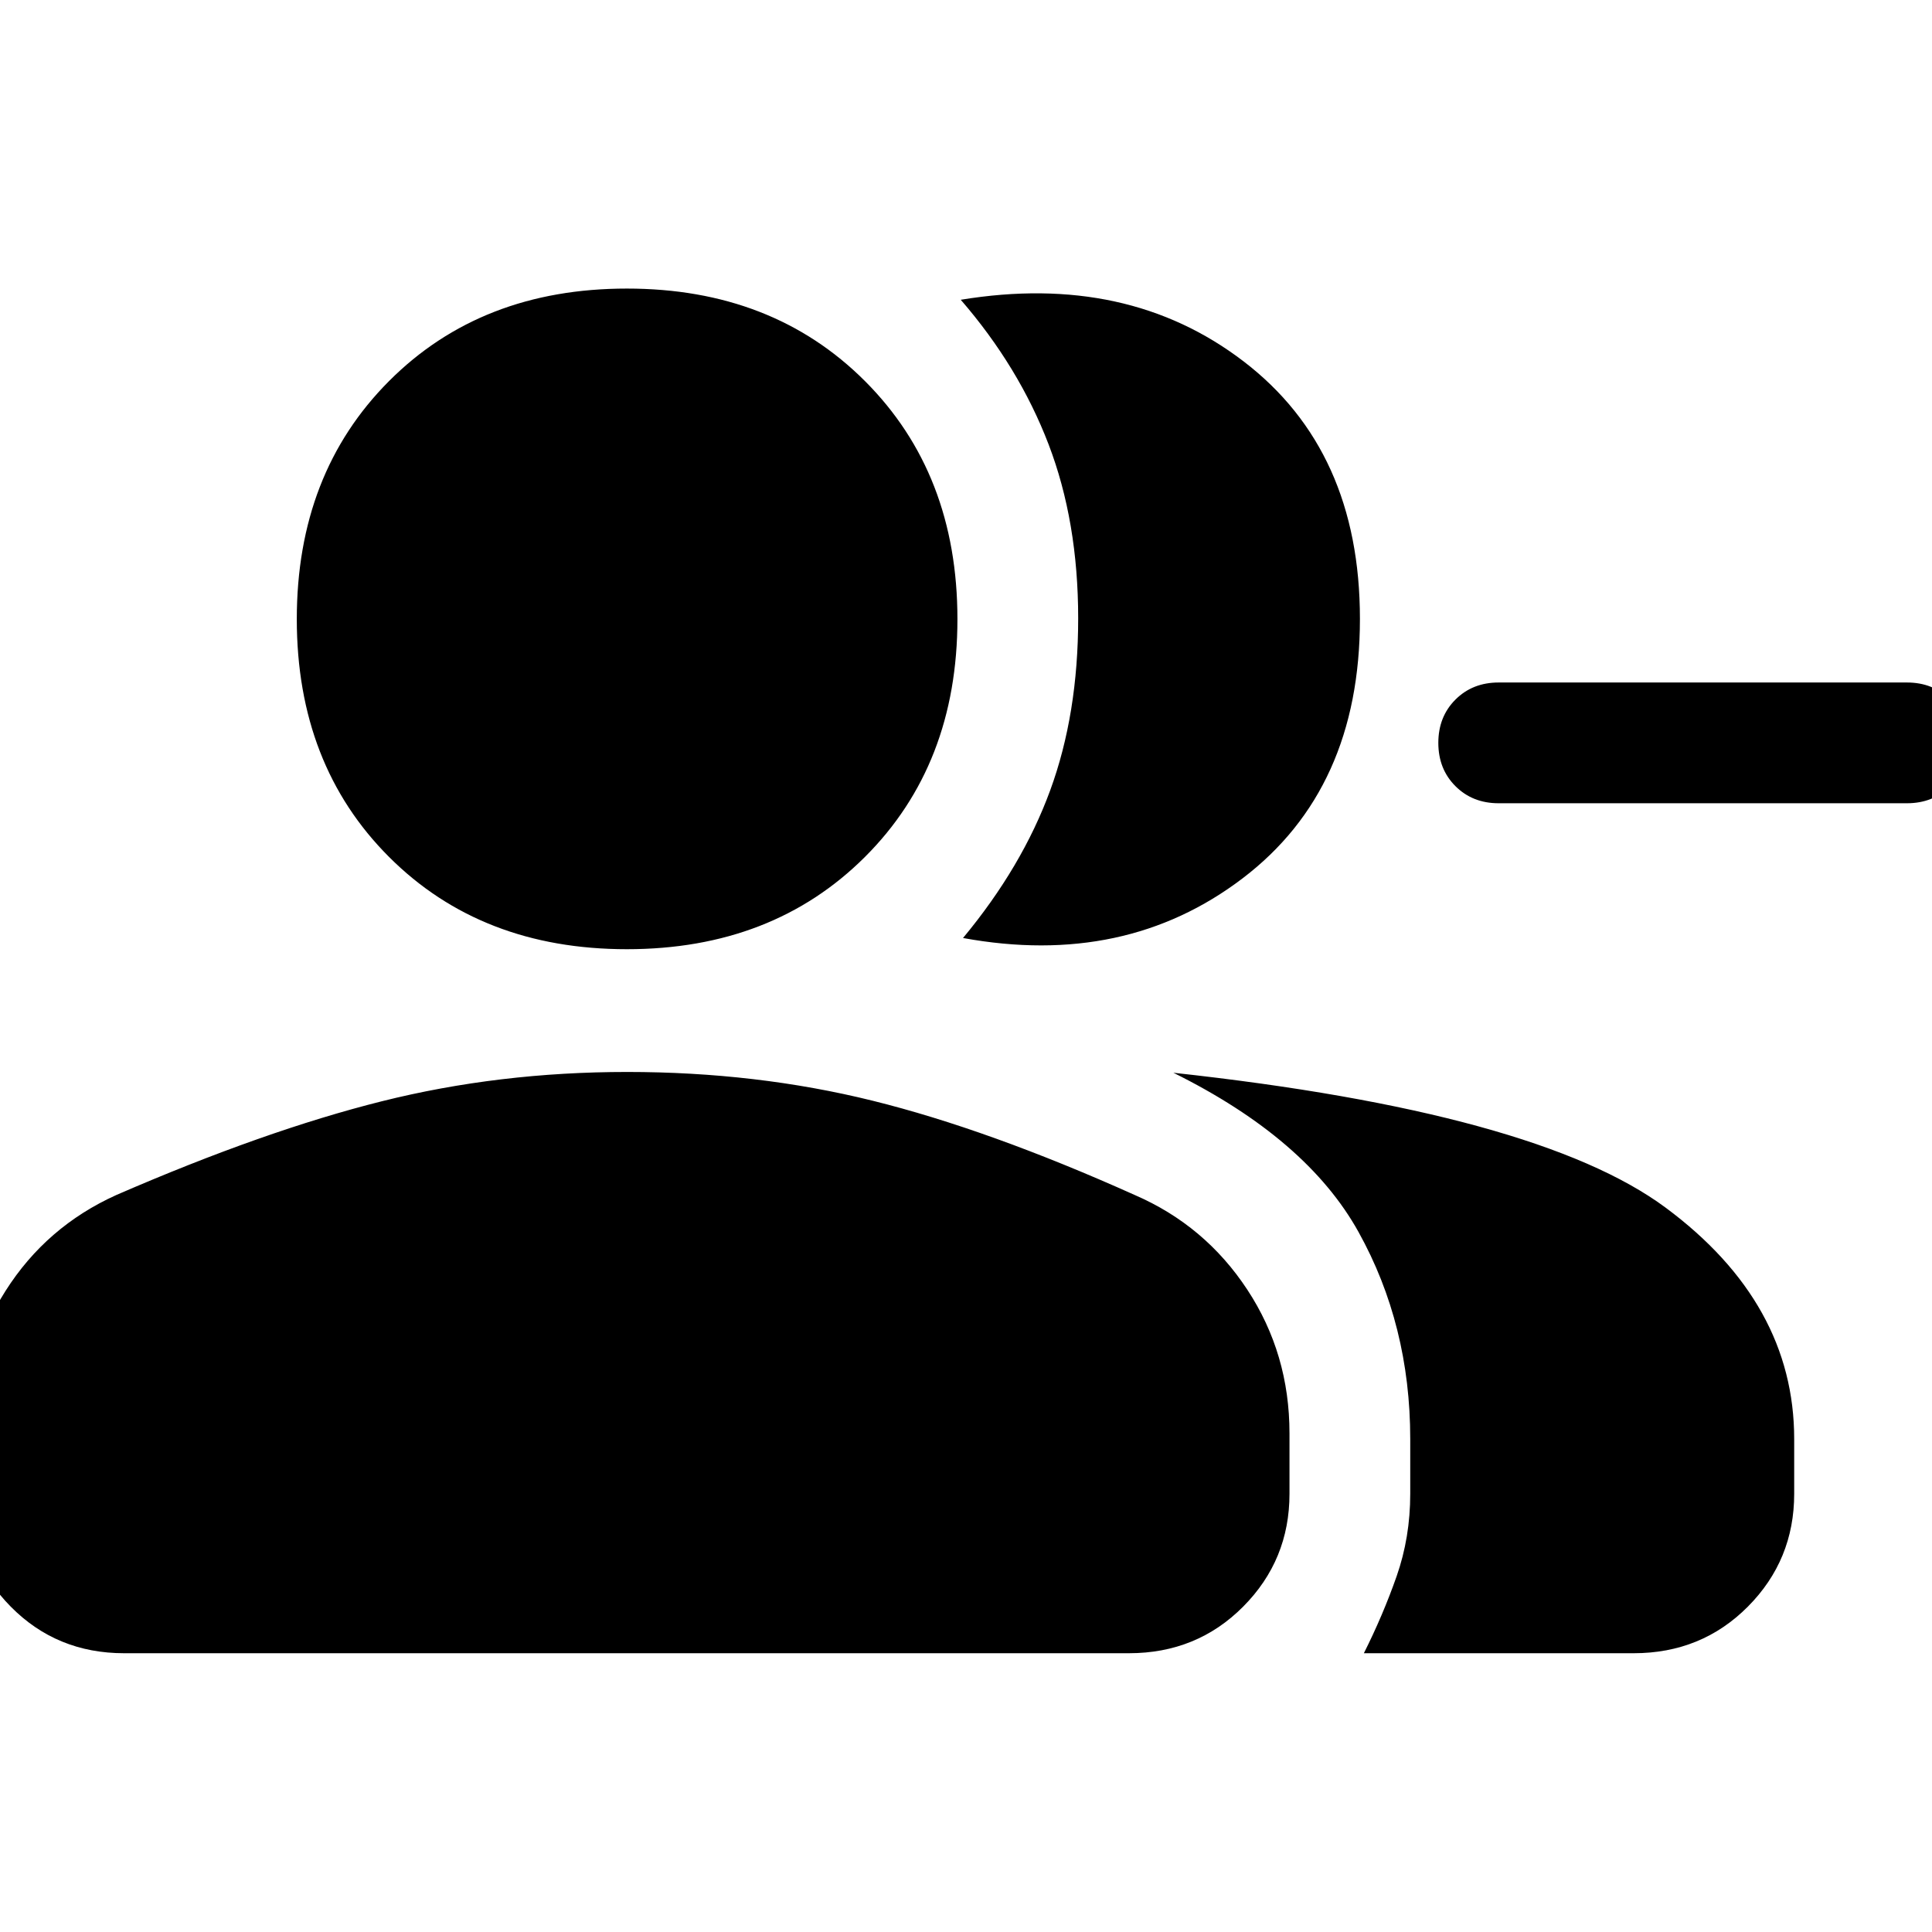 <svg xmlns="http://www.w3.org/2000/svg" width="48" height="48" viewBox="0 -960 960 960"><path d="M478.522-493.913q29.391-35.392 43.305-73.349 13.913-37.956 13.913-85.5 0-48.109-14.742-86.542-14.743-38.432-43.607-71.741 82.783-13.609 140.566 30.631 57.783 44.239 57.783 127.935 0 84.6-58.348 128.952-58.348 44.353-138.87 29.614Zm199.174 355.392q9.522-18.956 16.283-38.261 6.761-19.305 6.761-40.957v-27.217q0-56.653-25.718-102.914-25.717-46.26-91.978-79.087 180.913 19.739 244.696 67.109 63.783 47.37 63.783 114.892v27.217q0 32.913-23.022 56.066-23.022 23.152-56.762 23.152H677.696ZM947.572-560.87H744.647q-12.951 0-21.451-8.5t-8.5-21.5q0-13 8.5-21.5t21.451-8.5h202.925q12.951 0 21.451 8.5t8.5 21.5q0 13-8.5 21.5t-21.451 8.5Zm-636.079 72.522q-72.332 0-118.174-45.842-45.842-45.842-45.842-118.174 0-72.333 45.842-118.29 45.842-45.957 118.174-45.957 72.333 0 118.29 45.957 45.957 45.957 45.957 118.29 0 72.332-45.957 118.174-45.957 45.842-118.29 45.842ZM-17.523-217.739v-30.043q0-38.818 20.271-70.777 20.271-31.958 55.078-47.659 73.695-32 131.891-46.565 58.196-14.565 121.892-14.565 64.261 0 121.956 14.282 57.696 14.283 130.261 46.848 34.957 15.131 55.935 47.022 20.979 31.892 20.979 71.414v30.043q0 32.913-23.022 56.066-23.022 23.152-56.762 23.152H61.696q-33.507 0-56.363-23.152-22.856-23.153-22.856-56.066Z"/></svg>